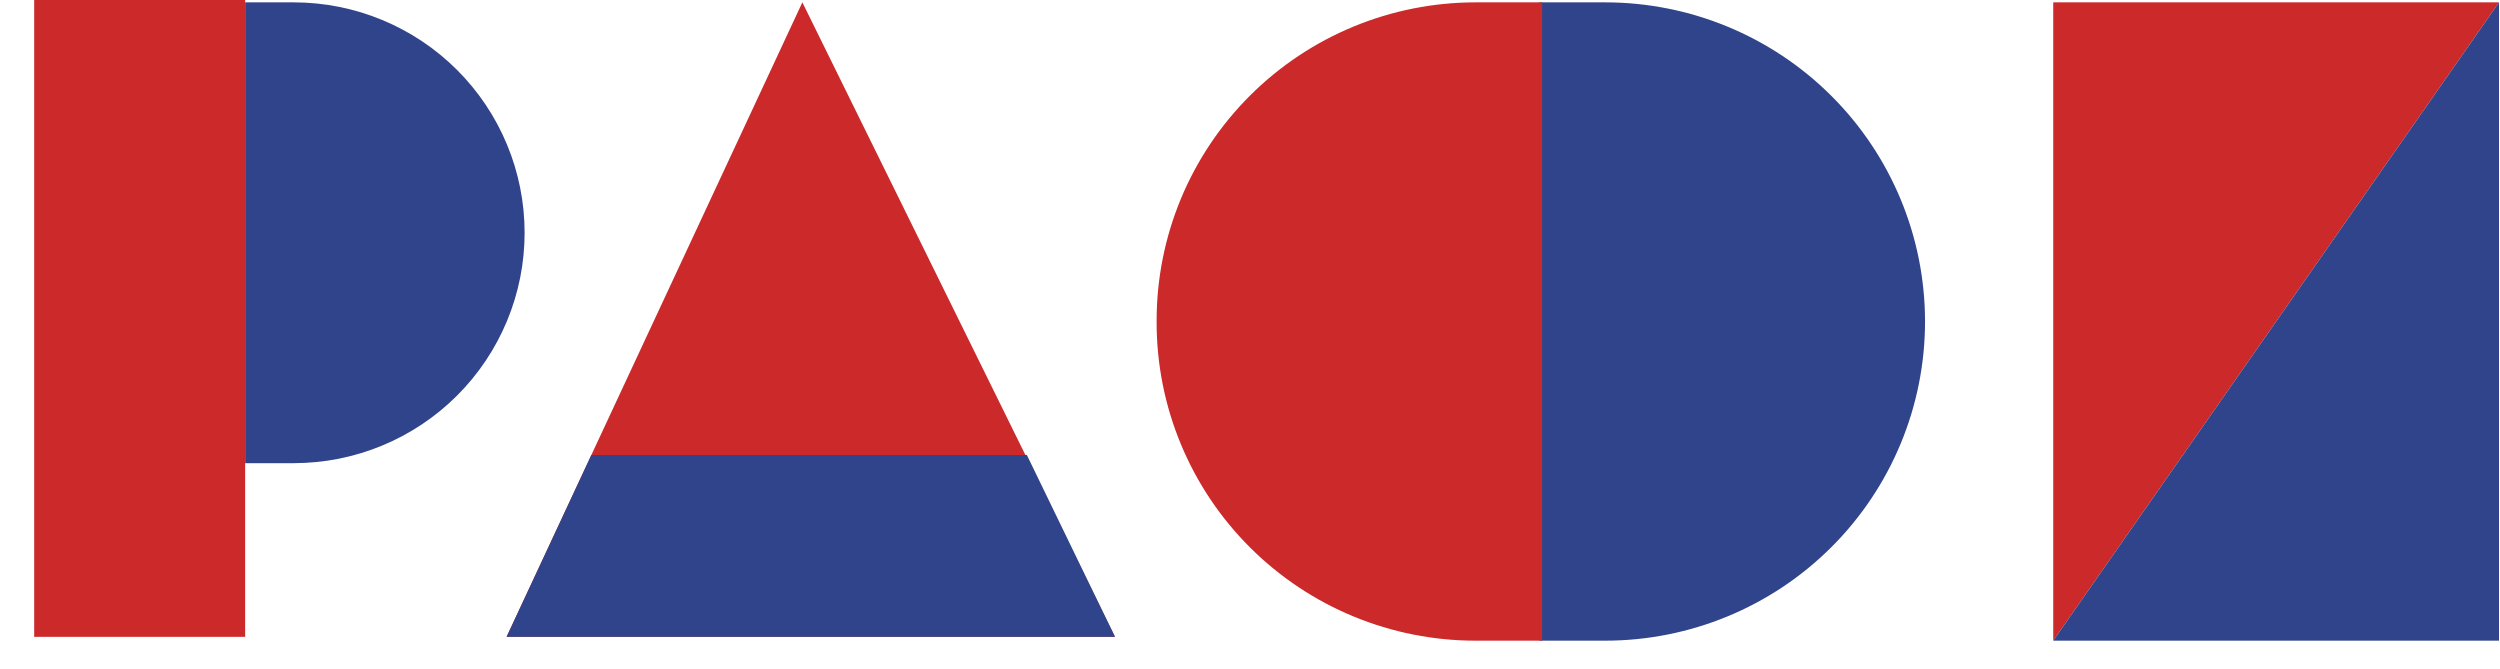 <svg width="71" height="19" viewBox="0 0 71 19" fill="none" xmlns="http://www.w3.org/2000/svg">
<path d="M43.724 0.067H45.587C47.996 0.067 50.307 1.022 52.01 2.722C53.714 4.422 54.671 6.727 54.671 9.131C54.671 11.535 53.714 13.84 52.01 15.54C50.307 17.24 47.996 18.195 45.587 18.195H43.724V0.067Z" fill="#30448B"/>
<path d="M43.795 18.195H41.905C40.716 18.195 39.538 17.961 38.439 17.507C37.34 17.053 36.342 16.387 35.501 15.548C34.66 14.709 33.992 13.713 33.537 12.616C33.082 11.52 32.848 10.344 32.848 9.158V9.105C32.848 7.918 33.082 6.743 33.537 5.646C33.992 4.55 34.66 3.553 35.501 2.714C36.342 1.875 37.34 1.209 38.439 0.755C39.538 0.301 40.716 0.067 41.905 0.067H43.795V18.195Z" fill="#CC292B"/>
<path d="M8.344 0.067H6.962V13.154H8.344C10.082 13.153 11.75 12.463 12.979 11.236C14.208 10.009 14.899 8.346 14.899 6.611C14.899 4.876 14.208 3.212 12.979 1.985C11.75 0.758 10.082 0.068 8.344 0.067Z" fill="#30448B"/>
<path d="M14.387 18.086L22.787 0.067L31.666 18.086H14.387Z" fill="#CC292B"/>
<path d="M16.795 12.922L14.387 18.086H31.666L29.163 12.922H16.795Z" fill="#30448B"/>
<path d="M58.312 18.195V0.067H70.972L58.312 18.195Z" fill="#CC292B"/>
<path d="M70.972 0.067V18.195H58.312L70.972 0.067Z" fill="#30448B"/>
<path d="M6.962 0H0.971V18.086H6.962V0Z" fill="#CC292B"/>
</svg>
